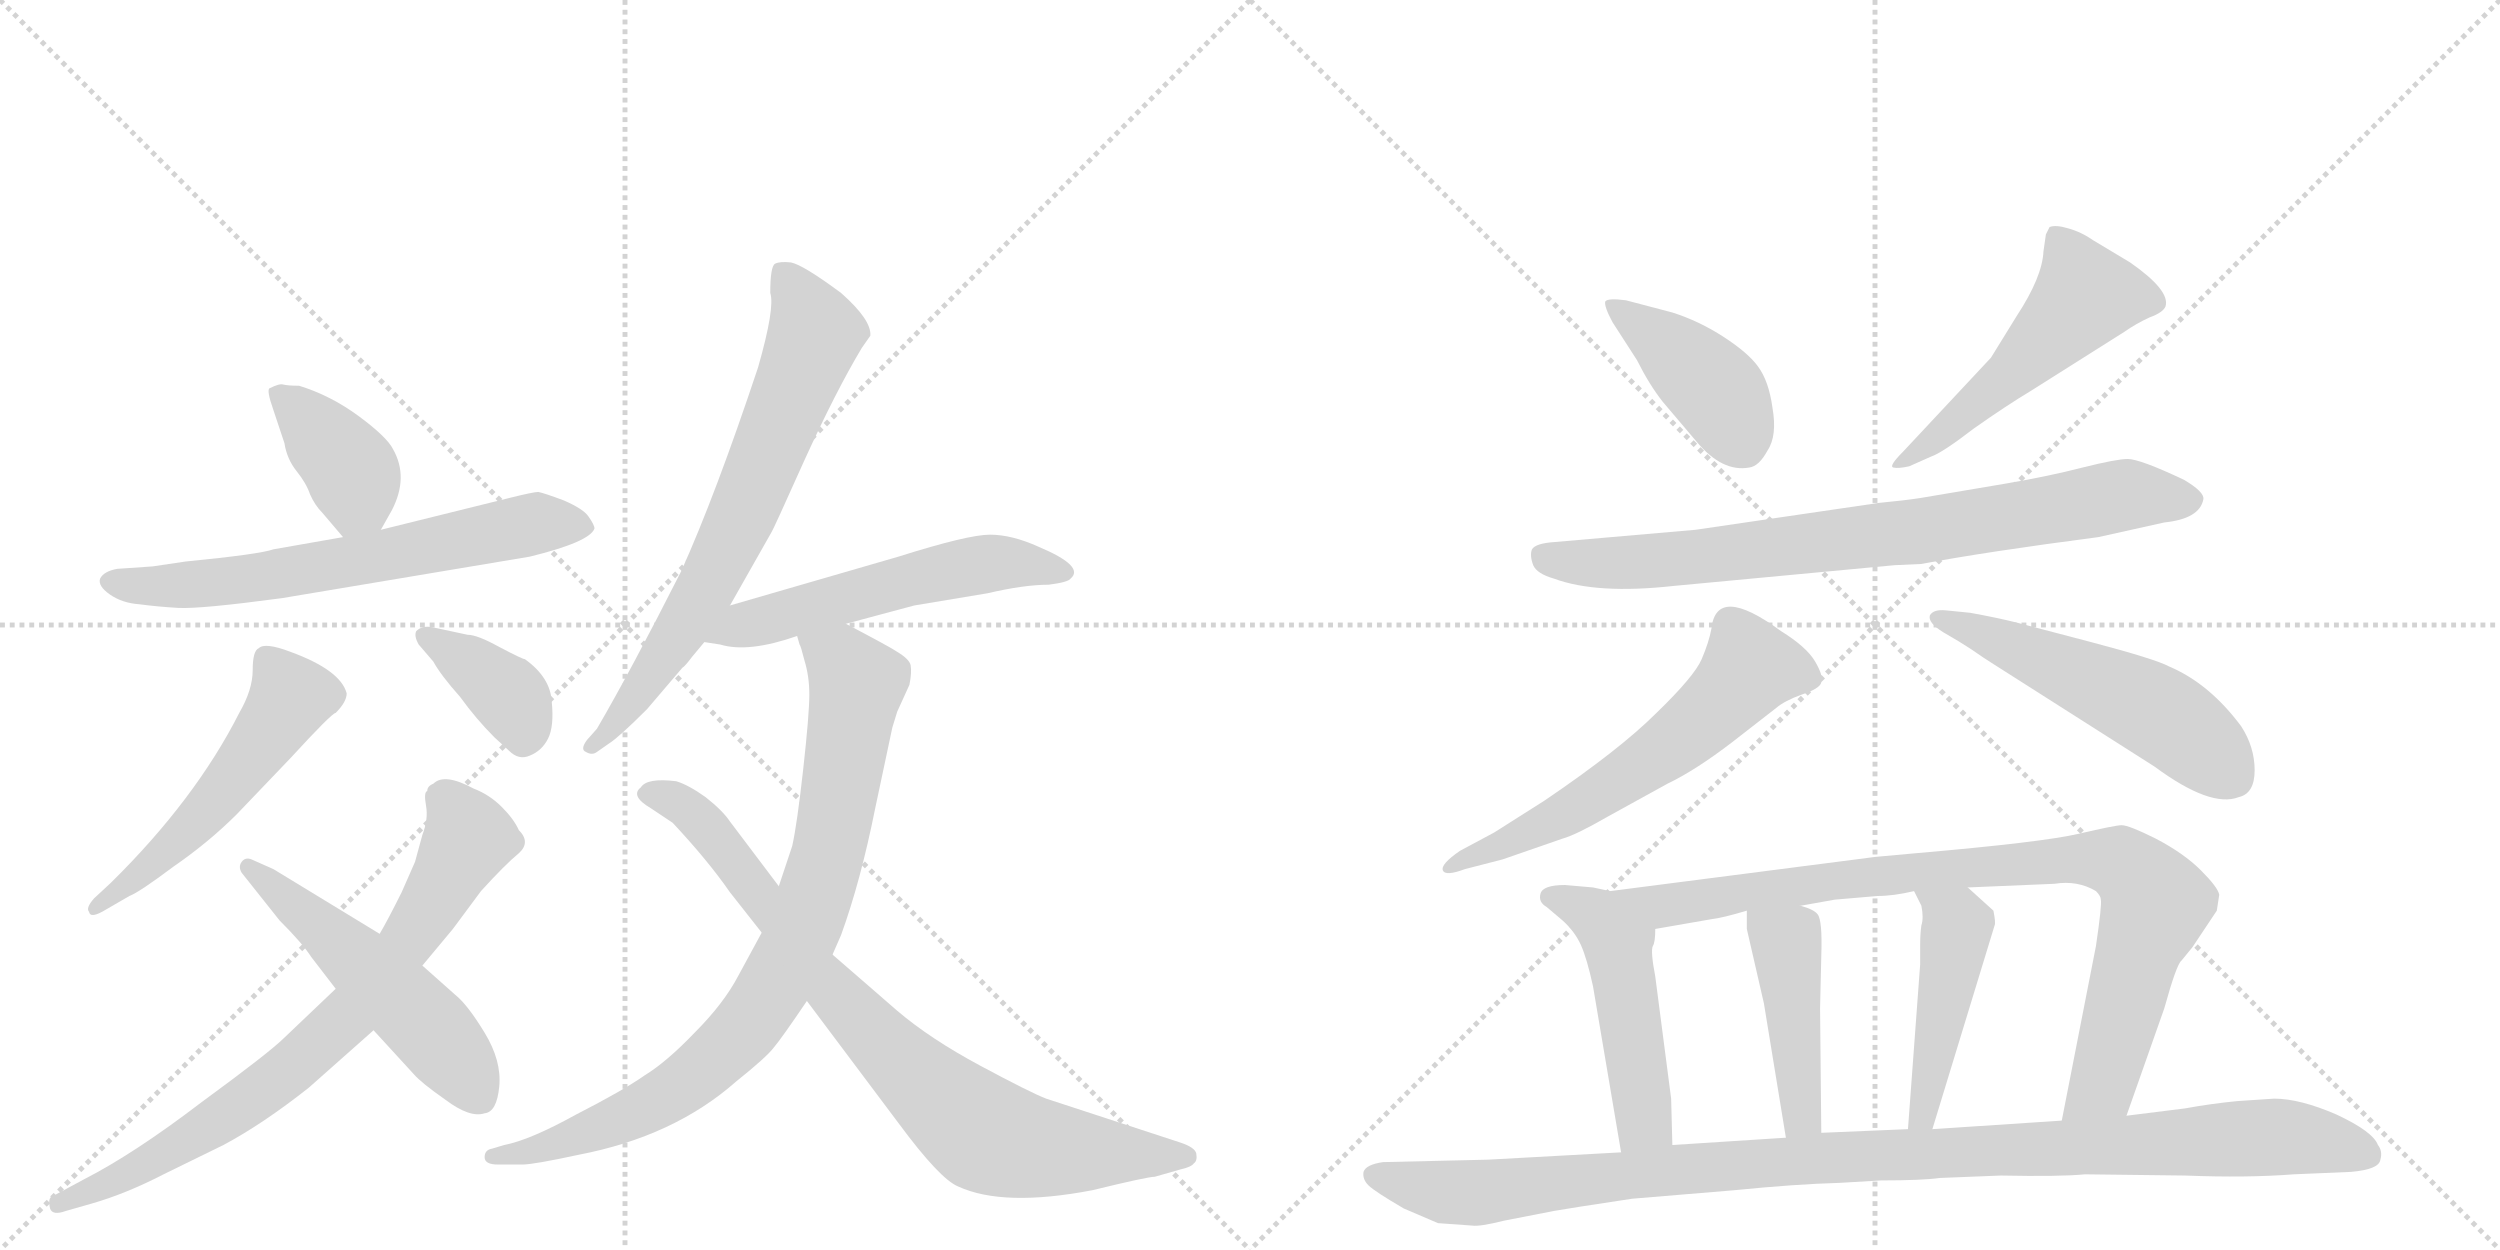 <svg version="1.1" viewBox="0 0 2048 1024" xmlns="http://www.w3.org/2000/svg">
  <g stroke="lightgray" stroke-dasharray="1,1" stroke-width="1" transform="scale(4, 4)">
    <line x1="0" y1="0" x2="256" y2="256"></line>
    <line x1="256" y1="0" x2="0" y2="256"></line>
    <line x1="128" y1="0" x2="128" y2="256"></line>
    <line x1="0" y1="128" x2="256" y2="128"></line>
    <line x1="256" y1="0" x2="512" y2="256"></line>
    <line x1="512" y1="0" x2="256" y2="256"></line>
    <line x1="384" y1="0" x2="384" y2="256"></line>
    <line x1="256" y1="128" x2="512" y2="128"></line>
  </g>
<g transform="scale(1, -1) translate(0, -850)">
   <style type="text/css">
    @keyframes keyframes0 {
      from {
       stroke: black;
       stroke-dashoffset: 386;
       stroke-width: 128;
       }
       56% {
       animation-timing-function: step-end;
       stroke: black;
       stroke-dashoffset: 0;
       stroke-width: 128;
       }
       to {
       stroke: black;
       stroke-width: 1024;
       }
       }
       #make-me-a-hanzi-animation-0 {
         animation: keyframes0 0.564s both;
         animation-delay: 0s;
         animation-timing-function: linear;
       }
    @keyframes keyframes1 {
      from {
       stroke: black;
       stroke-dashoffset: 649;
       stroke-width: 128;
       }
       68% {
       animation-timing-function: step-end;
       stroke: black;
       stroke-dashoffset: 0;
       stroke-width: 128;
       }
       to {
       stroke: black;
       stroke-width: 1024;
       }
       }
       #make-me-a-hanzi-animation-1 {
         animation: keyframes1 0.778s both;
         animation-delay: 0.564s;
         animation-timing-function: linear;
       }
    @keyframes keyframes2 {
      from {
       stroke: black;
       stroke-dashoffset: 529;
       stroke-width: 128;
       }
       63% {
       animation-timing-function: step-end;
       stroke: black;
       stroke-dashoffset: 0;
       stroke-width: 128;
       }
       to {
       stroke: black;
       stroke-width: 1024;
       }
       }
       #make-me-a-hanzi-animation-2 {
         animation: keyframes2 0.681s both;
         animation-delay: 1.342s;
         animation-timing-function: linear;
       }
    @keyframes keyframes3 {
      from {
       stroke: black;
       stroke-dashoffset: 378;
       stroke-width: 128;
       }
       55% {
       animation-timing-function: step-end;
       stroke: black;
       stroke-dashoffset: 0;
       stroke-width: 128;
       }
       to {
       stroke: black;
       stroke-width: 1024;
       }
       }
       #make-me-a-hanzi-animation-3 {
         animation: keyframes3 0.558s both;
         animation-delay: 2.023s;
         animation-timing-function: linear;
       }
    @keyframes keyframes4 {
      from {
       stroke: black;
       stroke-dashoffset: 753;
       stroke-width: 128;
       }
       71% {
       animation-timing-function: step-end;
       stroke: black;
       stroke-dashoffset: 0;
       stroke-width: 128;
       }
       to {
       stroke: black;
       stroke-width: 1024;
       }
       }
       #make-me-a-hanzi-animation-4 {
         animation: keyframes4 0.863s both;
         animation-delay: 2.58s;
         animation-timing-function: linear;
       }
    @keyframes keyframes5 {
      from {
       stroke: black;
       stroke-dashoffset: 522;
       stroke-width: 128;
       }
       63% {
       animation-timing-function: step-end;
       stroke: black;
       stroke-dashoffset: 0;
       stroke-width: 128;
       }
       to {
       stroke: black;
       stroke-width: 1024;
       }
       }
       #make-me-a-hanzi-animation-5 {
         animation: keyframes5 0.675s both;
         animation-delay: 3.443s;
         animation-timing-function: linear;
       }
    @keyframes keyframes6 {
      from {
       stroke: black;
       stroke-dashoffset: 700;
       stroke-width: 128;
       }
       69% {
       animation-timing-function: step-end;
       stroke: black;
       stroke-dashoffset: 0;
       stroke-width: 128;
       }
       to {
       stroke: black;
       stroke-width: 1024;
       }
       }
       #make-me-a-hanzi-animation-6 {
         animation: keyframes6 0.82s both;
         animation-delay: 4.118s;
         animation-timing-function: linear;
       }
    @keyframes keyframes7 {
      from {
       stroke: black;
       stroke-dashoffset: 551;
       stroke-width: 128;
       }
       64% {
       animation-timing-function: step-end;
       stroke: black;
       stroke-dashoffset: 0;
       stroke-width: 128;
       }
       to {
       stroke: black;
       stroke-width: 1024;
       }
       }
       #make-me-a-hanzi-animation-7 {
         animation: keyframes7 0.698s both;
         animation-delay: 4.938s;
         animation-timing-function: linear;
       }
    @keyframes keyframes8 {
      from {
       stroke: black;
       stroke-dashoffset: 850;
       stroke-width: 128;
       }
       73% {
       animation-timing-function: step-end;
       stroke: black;
       stroke-dashoffset: 0;
       stroke-width: 128;
       }
       to {
       stroke: black;
       stroke-width: 1024;
       }
       }
       #make-me-a-hanzi-animation-8 {
         animation: keyframes8 0.942s both;
         animation-delay: 5.636s;
         animation-timing-function: linear;
       }
    @keyframes keyframes9 {
      from {
       stroke: black;
       stroke-dashoffset: 815;
       stroke-width: 128;
       }
       73% {
       animation-timing-function: step-end;
       stroke: black;
       stroke-dashoffset: 0;
       stroke-width: 128;
       }
       to {
       stroke: black;
       stroke-width: 1024;
       }
       }
       #make-me-a-hanzi-animation-9 {
         animation: keyframes9 0.913s both;
         animation-delay: 6.578s;
         animation-timing-function: linear;
       }
    @keyframes keyframes10 {
      from {
       stroke: black;
       stroke-dashoffset: 414;
       stroke-width: 128;
       }
       57% {
       animation-timing-function: step-end;
       stroke: black;
       stroke-dashoffset: 0;
       stroke-width: 128;
       }
       to {
       stroke: black;
       stroke-width: 1024;
       }
       }
       #make-me-a-hanzi-animation-10 {
         animation: keyframes10 0.587s both;
         animation-delay: 7.491s;
         animation-timing-function: linear;
       }
    @keyframes keyframes11 {
      from {
       stroke: black;
       stroke-dashoffset: 515;
       stroke-width: 128;
       }
       63% {
       animation-timing-function: step-end;
       stroke: black;
       stroke-dashoffset: 0;
       stroke-width: 128;
       }
       to {
       stroke: black;
       stroke-width: 1024;
       }
       }
       #make-me-a-hanzi-animation-11 {
         animation: keyframes11 0.669s both;
         animation-delay: 8.078s;
         animation-timing-function: linear;
       }
    @keyframes keyframes12 {
      from {
       stroke: black;
       stroke-dashoffset: 793;
       stroke-width: 128;
       }
       72% {
       animation-timing-function: step-end;
       stroke: black;
       stroke-dashoffset: 0;
       stroke-width: 128;
       }
       to {
       stroke: black;
       stroke-width: 1024;
       }
       }
       #make-me-a-hanzi-animation-12 {
         animation: keyframes12 0.895s both;
         animation-delay: 8.747s;
         animation-timing-function: linear;
       }
    @keyframes keyframes13 {
      from {
       stroke: black;
       stroke-dashoffset: 607;
       stroke-width: 128;
       }
       66% {
       animation-timing-function: step-end;
       stroke: black;
       stroke-dashoffset: 0;
       stroke-width: 128;
       }
       to {
       stroke: black;
       stroke-width: 1024;
       }
       }
       #make-me-a-hanzi-animation-13 {
         animation: keyframes13 0.744s both;
         animation-delay: 9.642s;
         animation-timing-function: linear;
       }
    @keyframes keyframes14 {
      from {
       stroke: black;
       stroke-dashoffset: 530;
       stroke-width: 128;
       }
       63% {
       animation-timing-function: step-end;
       stroke: black;
       stroke-dashoffset: 0;
       stroke-width: 128;
       }
       to {
       stroke: black;
       stroke-width: 1024;
       }
       }
       #make-me-a-hanzi-animation-14 {
         animation: keyframes14 0.681s both;
         animation-delay: 10.386s;
         animation-timing-function: linear;
       }
    @keyframes keyframes15 {
      from {
       stroke: black;
       stroke-dashoffset: 493;
       stroke-width: 128;
       }
       62% {
       animation-timing-function: step-end;
       stroke: black;
       stroke-dashoffset: 0;
       stroke-width: 128;
       }
       to {
       stroke: black;
       stroke-width: 1024;
       }
       }
       #make-me-a-hanzi-animation-15 {
         animation: keyframes15 0.651s both;
         animation-delay: 11.068s;
         animation-timing-function: linear;
       }
    @keyframes keyframes16 {
      from {
       stroke: black;
       stroke-dashoffset: 905;
       stroke-width: 128;
       }
       75% {
       animation-timing-function: step-end;
       stroke: black;
       stroke-dashoffset: 0;
       stroke-width: 128;
       }
       to {
       stroke: black;
       stroke-width: 1024;
       }
       }
       #make-me-a-hanzi-animation-16 {
         animation: keyframes16 0.986s both;
         animation-delay: 11.719s;
         animation-timing-function: linear;
       }
    @keyframes keyframes17 {
      from {
       stroke: black;
       stroke-dashoffset: 441;
       stroke-width: 128;
       }
       59% {
       animation-timing-function: step-end;
       stroke: black;
       stroke-dashoffset: 0;
       stroke-width: 128;
       }
       to {
       stroke: black;
       stroke-width: 1024;
       }
       }
       #make-me-a-hanzi-animation-17 {
         animation: keyframes17 0.609s both;
         animation-delay: 12.705s;
         animation-timing-function: linear;
       }
    @keyframes keyframes18 {
      from {
       stroke: black;
       stroke-dashoffset: 459;
       stroke-width: 128;
       }
       60% {
       animation-timing-function: step-end;
       stroke: black;
       stroke-dashoffset: 0;
       stroke-width: 128;
       }
       to {
       stroke: black;
       stroke-width: 1024;
       }
       }
       #make-me-a-hanzi-animation-18 {
         animation: keyframes18 0.624s both;
         animation-delay: 13.314s;
         animation-timing-function: linear;
       }
    @keyframes keyframes19 {
      from {
       stroke: black;
       stroke-dashoffset: 1075;
       stroke-width: 128;
       }
       78% {
       animation-timing-function: step-end;
       stroke: black;
       stroke-dashoffset: 0;
       stroke-width: 128;
       }
       to {
       stroke: black;
       stroke-width: 1024;
       }
       }
       #make-me-a-hanzi-animation-19 {
         animation: keyframes19 1.125s both;
         animation-delay: 13.938s;
         animation-timing-function: linear;
       }
</style>
<path d="M 245 534 Q 236 534 232 535 Q 229 536 221 532 Q 218 531 224 514 L 233 487 Q 235 474 243 464 Q 251 454 254 445 Q 258 436 264 430 L 281 410 C 298 390 298 390 312 416 L 321 432 Q 335 459 322 482 Q 317 492 294 509 Q 271 526 245 534 Z" fill="lightgray"></path> 
<path d="M 281 410 L 224 400 Q 213 396 152 390 L 125 386 L 96 384 Q 85 382 82 376 Q 80 370 90 363 Q 100 356 114 355 Q 129 353 146 352 Q 164 351 231 360 L 434 394 Q 483 406 487 417 Q 487 420 482 427 Q 478 433 462 440 Q 446 446 441 447 Q 437 447 417 442 L 312 416 L 281 410 Z" fill="lightgray"></path> 
<path d="M 91 127 L 77 114 Q 70 106 73 103 Q 74 97 87 105 L 106 116 Q 114 119 142 140 Q 171 160 194 183 L 238 229 Q 272 266 275 266 Q 284 275 284 282 Q 279 301 238 316 Q 217 324 212 319 Q 207 317 207 301 Q 207 285 196 266 Q 160 195 91 127 Z" fill="lightgray"></path> 
<path d="M 343 322 L 355 308 Q 361 297 377 279 Q 390 261 405 246 L 417 235 Q 425 227 434 231 Q 444 235 449 245 Q 454 255 452 275 Q 451 295 430 310 Q 428 310 409 320 Q 391 330 383 330 L 355 336 Q 346 338 341 333 Q 339 329 343 322 Z" fill="lightgray"></path> 
<path d="M 275 40 L 233 0 Q 221 -12 165 -53 Q 110 -95 69 -116 L 43 -130 Q 39 -131 41 -140 Q 43 -146 54 -142 L 75 -136 Q 103 -128 134 -112 L 183 -88 Q 215 -71 253 -41 L 306 6 L 346 59 L 371 89 L 394 120 Q 414 142 425 151 Q 435 160 425 170 Q 421 179 411 189 Q 401 199 388 204 Q 364 217 355 208 Q 350 206 350 202 Q 347 201 349 190 Q 351 179 346 166 L 340 144 L 329 119 Q 317 95 311 85 L 275 40 Z" fill="lightgray"></path> 
<path d="M 255 66 L 275 40 L 306 6 L 339 -30 Q 345 -37 365 -51 Q 385 -66 397 -62 Q 407 -61 409 -40 Q 411 -19 397 4 Q 383 27 373 35 L 346 59 L 311 85 L 224 138 L 206 146 Q 201 148 198 144 Q 195 140 198 135 L 229 96 Q 248 77 255 66 Z" fill="lightgray"></path> 
<path d="M 598 354 L 632 414 Q 633 415 659 473 Q 685 530 706 565 L 713 575 Q 714 588 689 610 Q 658 633 648 635 Q 639 636 635 634 Q 631 632 631 610 Q 635 598 621 549 Q 586 444 558 382 Q 517 301 489 253 L 481 244 Q 475 236 480 234 Q 485 231 489 234 L 499 241 Q 507 246 530 269 L 559 303 Q 561 304 567 312 L 577 324 L 598 354 Z" fill="lightgray"></path> 
<path d="M 693 339 L 749 354 L 809 364 Q 839 371 859 371 Q 875 373 877 376 Q 889 386 851 402 Q 829 412 811 412 Q 793 412 736 394 L 598 354 C 569 346 547 329 577 324 L 590 322 Q 613 315 653 329 L 693 339 Z" fill="lightgray"></path> 
<path d="M 653 329 L 655 322 Q 656 321 659 309 Q 663 296 663 281 Q 663 265 658 220 Q 653 175 649 157 L 638 124 L 624 86 L 605 51 Q 593 28 569 4 Q 546 -20 528 -31 Q 511 -43 472 -63 Q 434 -84 413 -88 L 403 -91 Q 397 -92 397 -98 Q 397 -104 408 -104 L 428 -104 Q 437 -104 474 -96 Q 552 -81 603 -36 Q 628 -16 634 -8 Q 640 -1 661 30 L 682 68 L 689 84 Q 705 128 717 188 L 731 254 L 735 267 L 745 289 Q 747 299 746 305 Q 745 310 735 316 Q 731 319 693 339 C 666 353 644 358 653 329 Z" fill="lightgray"></path> 
<path d="M 638 124 L 598 177 Q 592 186 578 197 Q 564 207 554 210 Q 530 213 525 205 Q 516 198 533 188 L 551 176 Q 580 145 598 119 L 624 86 L 661 30 L 736 -70 Q 770 -116 785 -122 Q 822 -139 895 -125 Q 940 -114 946 -114 L 967 -108 Q 976 -106 978 -103 Q 981 -101 980 -95 Q 979 -90 967 -86 L 857 -50 Q 844 -45 803 -23 Q 762 -1 735 22 L 682 68 L 638 124 Z" fill="lightgray"></path> 
<path d="M 1321 586 L 1341 555 Q 1351 535 1362 521 L 1390 488 Q 1411 463 1433 467 Q 1441 468 1448 481 Q 1456 493 1452 516 Q 1449 538 1440 550 Q 1432 561 1412 574 Q 1392 587 1370 594 L 1332 604 Q 1317 606 1315 603 Q 1314 599 1321 586 Z" fill="lightgray"></path> 
<path d="M 1631 557 L 1559 480 Q 1547 468 1551 467 Q 1555 466 1564 468 L 1582 476 Q 1591 479 1617 499 Q 1644 518 1664 530 L 1740 578 Q 1750 585 1761 590 Q 1772 594 1774 599 Q 1778 612 1745 635 L 1715 653 Q 1705 660 1694 663 Q 1684 666 1679 664 L 1676 658 L 1674 644 Q 1673 623 1652 591 L 1631 557 Z" fill="lightgray"></path> 
<path d="M 1389 416 L 1274 406 Q 1258 405 1255 400 Q 1253 395 1256 387 Q 1259 380 1273 376 Q 1308 363 1371 370 L 1552 387 L 1574 388 Q 1627 398 1719 410 L 1773 422 Q 1802 425 1805 441 Q 1806 447 1789 457 Q 1753 474 1743 474 Q 1734 474 1706 467 Q 1679 460 1644 454 L 1573 442 Q 1560 440 1539 438 L 1389 416 Z" fill="lightgray"></path> 
<path d="M 1200 138 L 1231 146 L 1280 163 Q 1291 166 1317 181 L 1366 208 Q 1389 219 1419 242 L 1455 270 Q 1462 276 1476 281 Q 1491 286 1492 291 Q 1494 296 1487 308 Q 1480 320 1459 333 Q 1406 372 1402 335 Q 1400 324 1394 310 Q 1388 296 1357 266 Q 1327 236 1265 194 L 1224 168 L 1196 153 Q 1180 142 1182 137 Q 1184 132 1200 138 Z" fill="lightgray"></path> 
<path d="M 1633 306 L 1765 222 Q 1811 188 1834 197 Q 1847 200 1847 219 Q 1847 238 1836 255 Q 1810 290 1777 304 Q 1766 310 1713 324 L 1652 340 Q 1636 344 1614 348 L 1594 350 Q 1584 351 1581 346 Q 1579 340 1592 332 Q 1606 324 1615 318 Q 1625 311 1633 306 Z" fill="lightgray"></path> 
<path d="M 1319 120 L 1305 123 L 1282 125 Q 1264 125 1262 118 Q 1260 111 1267 107 L 1280 96 Q 1290 87 1295 76 Q 1300 65 1305 42 L 1328 -94 C 1333 -124 1371 -118 1370 -88 L 1369 -50 L 1356 50 Q 1352 71 1354 75 Q 1356 78 1356 89 C 1357 112 1348 114 1319 120 Z" fill="lightgray"></path> 
<path d="M 1742 -64 L 1773 24 Q 1783 60 1787 63 L 1796 74 L 1816 104 L 1818 117 Q 1817 123 1803 137 Q 1789 151 1766 163 Q 1744 174 1738 174 Q 1733 174 1703 167 Q 1673 160 1569 151 L 1536 148 L 1319 120 C 1289 116 1326 84 1356 89 L 1402 97 Q 1411 98 1431 104 L 1475 108 L 1503 113 L 1538 116 Q 1551 116 1568 120 L 1612 123 L 1683 126 Q 1702 129 1717 120 Q 1721 116 1721 113 Q 1722 109 1717 75 L 1689 -68 C 1683 -97 1732 -92 1742 -64 Z" fill="lightgray"></path> 
<path d="M 1445 28 L 1463 -82 C 1468 -112 1492 -108 1492 -78 L 1491 24 L 1492 67 Q 1493 96 1489 101 Q 1486 105 1475 108 C 1447 117 1431 122 1431 104 L 1431 89 L 1445 28 Z" fill="lightgray"></path> 
<path d="M 1568 120 L 1574 108 Q 1576 98 1574 92 Q 1573 85 1573 76 L 1573 60 L 1563 -75 C 1561 -105 1574 -104 1583 -75 L 1634 92 Q 1635 94 1633 104 L 1612 123 C 1590 143 1555 147 1568 120 Z" fill="lightgray"></path> 
<path d="M 1337 -132 L 1421 -125 Q 1471 -120 1507 -119 L 1541 -117 Q 1575 -117 1589 -115 L 1639 -113 Q 1688 -114 1708 -112 L 1790 -113 Q 1841 -115 1879 -112 L 1926 -110 Q 1949 -108 1950 -100 Q 1952 -93 1948 -88 Q 1944 -77 1914 -63 Q 1884 -50 1863 -50 L 1833 -52 Q 1812 -54 1790 -58 L 1742 -64 L 1689 -68 L 1583 -75 L 1563 -75 L 1492 -78 L 1463 -82 L 1370 -88 L 1328 -94 L 1219 -100 L 1133 -102 Q 1119 -104 1117 -110 Q 1116 -116 1121 -121 Q 1126 -126 1150 -140 L 1178 -152 L 1206 -154 Q 1212 -155 1232 -150 L 1273 -142 Q 1284 -140 1337 -132 Z" fill="lightgray"></path> 
      <clipPath id="make-me-a-hanzi-clip-0">
      <path d="M 245 534 Q 236 534 232 535 Q 229 536 221 532 Q 218 531 224 514 L 233 487 Q 235 474 243 464 Q 251 454 254 445 Q 258 436 264 430 L 281 410 C 298 390 298 390 312 416 L 321 432 Q 335 459 322 482 Q 317 492 294 509 Q 271 526 245 534 Z" fill="lightgray"></path>
      </clipPath>
      <path clip-path="url(#make-me-a-hanzi-clip-0)" d="M 228 528 L 287 466 L 292 444 L 286 423 " fill="none" id="make-me-a-hanzi-animation-0" stroke-dasharray="258 516" stroke-linecap="round"></path>

      <clipPath id="make-me-a-hanzi-clip-1">
      <path d="M 281 410 L 224 400 Q 213 396 152 390 L 125 386 L 96 384 Q 85 382 82 376 Q 80 370 90 363 Q 100 356 114 355 Q 129 353 146 352 Q 164 351 231 360 L 434 394 Q 483 406 487 417 Q 487 420 482 427 Q 478 433 462 440 Q 446 446 441 447 Q 437 447 417 442 L 312 416 L 281 410 Z" fill="lightgray"></path>
      </clipPath>
      <path clip-path="url(#make-me-a-hanzi-clip-1)" d="M 91 372 L 142 370 L 216 377 L 431 420 L 479 419 " fill="none" id="make-me-a-hanzi-animation-1" stroke-dasharray="521 1042" stroke-linecap="round"></path>

      <clipPath id="make-me-a-hanzi-clip-2">
      <path d="M 91 127 L 77 114 Q 70 106 73 103 Q 74 97 87 105 L 106 116 Q 114 119 142 140 Q 171 160 194 183 L 238 229 Q 272 266 275 266 Q 284 275 284 282 Q 279 301 238 316 Q 217 324 212 319 Q 207 317 207 301 Q 207 285 196 266 Q 160 195 91 127 Z" fill="lightgray"></path>
      </clipPath>
      <path clip-path="url(#make-me-a-hanzi-clip-2)" d="M 218 311 L 238 279 L 225 256 L 149 165 L 80 107 " fill="none" id="make-me-a-hanzi-animation-2" stroke-dasharray="401 802" stroke-linecap="round"></path>

      <clipPath id="make-me-a-hanzi-clip-3">
      <path d="M 343 322 L 355 308 Q 361 297 377 279 Q 390 261 405 246 L 417 235 Q 425 227 434 231 Q 444 235 449 245 Q 454 255 452 275 Q 451 295 430 310 Q 428 310 409 320 Q 391 330 383 330 L 355 336 Q 346 338 341 333 Q 339 329 343 322 Z" fill="lightgray"></path>
      </clipPath>
      <path clip-path="url(#make-me-a-hanzi-clip-3)" d="M 349 329 L 415 282 L 426 263 L 428 244 " fill="none" id="make-me-a-hanzi-animation-3" stroke-dasharray="250 500" stroke-linecap="round"></path>

      <clipPath id="make-me-a-hanzi-clip-4">
      <path d="M 275 40 L 233 0 Q 221 -12 165 -53 Q 110 -95 69 -116 L 43 -130 Q 39 -131 41 -140 Q 43 -146 54 -142 L 75 -136 Q 103 -128 134 -112 L 183 -88 Q 215 -71 253 -41 L 306 6 L 346 59 L 371 89 L 394 120 Q 414 142 425 151 Q 435 160 425 170 Q 421 179 411 189 Q 401 199 388 204 Q 364 217 355 208 Q 350 206 350 202 Q 347 201 349 190 Q 351 179 346 166 L 340 144 L 329 119 Q 317 95 311 85 L 275 40 Z" fill="lightgray"></path>
      </clipPath>
      <path clip-path="url(#make-me-a-hanzi-clip-4)" d="M 365 195 L 383 163 L 333 78 L 286 18 L 234 -29 L 179 -68 L 121 -104 L 48 -136 " fill="none" id="make-me-a-hanzi-animation-4" stroke-dasharray="625 1250" stroke-linecap="round"></path>

      <clipPath id="make-me-a-hanzi-clip-5">
      <path d="M 255 66 L 275 40 L 306 6 L 339 -30 Q 345 -37 365 -51 Q 385 -66 397 -62 Q 407 -61 409 -40 Q 411 -19 397 4 Q 383 27 373 35 L 346 59 L 311 85 L 224 138 L 206 146 Q 201 148 198 144 Q 195 140 198 135 L 229 96 Q 248 77 255 66 Z" fill="lightgray"></path>
      </clipPath>
      <path clip-path="url(#make-me-a-hanzi-clip-5)" d="M 203 140 L 346 14 L 392 -46 " fill="none" id="make-me-a-hanzi-animation-5" stroke-dasharray="394 788" stroke-linecap="round"></path>

      <clipPath id="make-me-a-hanzi-clip-6">
      <path d="M 598 354 L 632 414 Q 633 415 659 473 Q 685 530 706 565 L 713 575 Q 714 588 689 610 Q 658 633 648 635 Q 639 636 635 634 Q 631 632 631 610 Q 635 598 621 549 Q 586 444 558 382 Q 517 301 489 253 L 481 244 Q 475 236 480 234 Q 485 231 489 234 L 499 241 Q 507 246 530 269 L 559 303 Q 561 304 567 312 L 577 324 L 598 354 Z" fill="lightgray"></path>
      </clipPath>
      <path clip-path="url(#make-me-a-hanzi-clip-6)" d="M 642 627 L 668 577 L 628 474 L 563 341 L 515 270 L 485 239 " fill="none" id="make-me-a-hanzi-animation-6" stroke-dasharray="572 1144" stroke-linecap="round"></path>

      <clipPath id="make-me-a-hanzi-clip-7">
      <path d="M 693 339 L 749 354 L 809 364 Q 839 371 859 371 Q 875 373 877 376 Q 889 386 851 402 Q 829 412 811 412 Q 793 412 736 394 L 598 354 C 569 346 547 329 577 324 L 590 322 Q 613 315 653 329 L 693 339 Z" fill="lightgray"></path>
      </clipPath>
      <path clip-path="url(#make-me-a-hanzi-clip-7)" d="M 584 327 L 772 382 L 815 389 L 870 382 " fill="none" id="make-me-a-hanzi-animation-7" stroke-dasharray="423 846" stroke-linecap="round"></path>

      <clipPath id="make-me-a-hanzi-clip-8">
      <path d="M 653 329 L 655 322 Q 656 321 659 309 Q 663 296 663 281 Q 663 265 658 220 Q 653 175 649 157 L 638 124 L 624 86 L 605 51 Q 593 28 569 4 Q 546 -20 528 -31 Q 511 -43 472 -63 Q 434 -84 413 -88 L 403 -91 Q 397 -92 397 -98 Q 397 -104 408 -104 L 428 -104 Q 437 -104 474 -96 Q 552 -81 603 -36 Q 628 -16 634 -8 Q 640 -1 661 30 L 682 68 L 689 84 Q 705 128 717 188 L 731 254 L 735 267 L 745 289 Q 747 299 746 305 Q 745 310 735 316 Q 731 319 693 339 C 666 353 644 358 653 329 Z" fill="lightgray"></path>
      </clipPath>
      <path clip-path="url(#make-me-a-hanzi-clip-8)" d="M 660 327 L 691 307 L 702 289 L 679 154 L 663 100 L 632 37 L 593 -10 L 536 -53 L 461 -87 L 404 -98 " fill="none" id="make-me-a-hanzi-animation-8" stroke-dasharray="722 1444" stroke-linecap="round"></path>

      <clipPath id="make-me-a-hanzi-clip-9">
      <path d="M 638 124 L 598 177 Q 592 186 578 197 Q 564 207 554 210 Q 530 213 525 205 Q 516 198 533 188 L 551 176 Q 580 145 598 119 L 624 86 L 661 30 L 736 -70 Q 770 -116 785 -122 Q 822 -139 895 -125 Q 940 -114 946 -114 L 967 -108 Q 976 -106 978 -103 Q 981 -101 980 -95 Q 979 -90 967 -86 L 857 -50 Q 844 -45 803 -23 Q 762 -1 735 22 L 682 68 L 638 124 Z" fill="lightgray"></path>
      </clipPath>
      <path clip-path="url(#make-me-a-hanzi-clip-9)" d="M 533 198 L 546 197 L 573 179 L 665 57 L 737 -20 L 799 -74 L 846 -90 L 969 -97 " fill="none" id="make-me-a-hanzi-animation-9" stroke-dasharray="687 1374" stroke-linecap="round"></path>

      <clipPath id="make-me-a-hanzi-clip-10">
      <path d="M 1321 586 L 1341 555 Q 1351 535 1362 521 L 1390 488 Q 1411 463 1433 467 Q 1441 468 1448 481 Q 1456 493 1452 516 Q 1449 538 1440 550 Q 1432 561 1412 574 Q 1392 587 1370 594 L 1332 604 Q 1317 606 1315 603 Q 1314 599 1321 586 Z" fill="lightgray"></path>
      </clipPath>
      <path clip-path="url(#make-me-a-hanzi-clip-10)" d="M 1319 600 L 1404 532 L 1427 489 " fill="none" id="make-me-a-hanzi-animation-10" stroke-dasharray="286 572" stroke-linecap="round"></path>

      <clipPath id="make-me-a-hanzi-clip-11">
      <path d="M 1631 557 L 1559 480 Q 1547 468 1551 467 Q 1555 466 1564 468 L 1582 476 Q 1591 479 1617 499 Q 1644 518 1664 530 L 1740 578 Q 1750 585 1761 590 Q 1772 594 1774 599 Q 1778 612 1745 635 L 1715 653 Q 1705 660 1694 663 Q 1684 666 1679 664 L 1676 658 L 1674 644 Q 1673 623 1652 591 L 1631 557 Z" fill="lightgray"></path>
      </clipPath>
      <path clip-path="url(#make-me-a-hanzi-clip-11)" d="M 1686 657 L 1709 608 L 1648 544 L 1590 493 L 1557 472 " fill="none" id="make-me-a-hanzi-animation-11" stroke-dasharray="387 774" stroke-linecap="round"></path>

      <clipPath id="make-me-a-hanzi-clip-12">
      <path d="M 1389 416 L 1274 406 Q 1258 405 1255 400 Q 1253 395 1256 387 Q 1259 380 1273 376 Q 1308 363 1371 370 L 1552 387 L 1574 388 Q 1627 398 1719 410 L 1773 422 Q 1802 425 1805 441 Q 1806 447 1789 457 Q 1753 474 1743 474 Q 1734 474 1706 467 Q 1679 460 1644 454 L 1573 442 Q 1560 440 1539 438 L 1389 416 Z" fill="lightgray"></path>
      </clipPath>
      <path clip-path="url(#make-me-a-hanzi-clip-12)" d="M 1263 394 L 1304 388 L 1360 390 L 1567 414 L 1742 445 L 1795 440 " fill="none" id="make-me-a-hanzi-animation-12" stroke-dasharray="665 1330" stroke-linecap="round"></path>

      <clipPath id="make-me-a-hanzi-clip-13">
      <path d="M 1200 138 L 1231 146 L 1280 163 Q 1291 166 1317 181 L 1366 208 Q 1389 219 1419 242 L 1455 270 Q 1462 276 1476 281 Q 1491 286 1492 291 Q 1494 296 1487 308 Q 1480 320 1459 333 Q 1406 372 1402 335 Q 1400 324 1394 310 Q 1388 296 1357 266 Q 1327 236 1265 194 L 1224 168 L 1196 153 Q 1180 142 1182 137 Q 1184 132 1200 138 Z" fill="lightgray"></path>
      </clipPath>
      <path clip-path="url(#make-me-a-hanzi-clip-13)" d="M 1484 294 L 1433 303 L 1406 271 L 1348 225 L 1278 181 L 1186 139 " fill="none" id="make-me-a-hanzi-animation-13" stroke-dasharray="479 958" stroke-linecap="round"></path>

      <clipPath id="make-me-a-hanzi-clip-14">
      <path d="M 1633 306 L 1765 222 Q 1811 188 1834 197 Q 1847 200 1847 219 Q 1847 238 1836 255 Q 1810 290 1777 304 Q 1766 310 1713 324 L 1652 340 Q 1636 344 1614 348 L 1594 350 Q 1584 351 1581 346 Q 1579 340 1592 332 Q 1606 324 1615 318 Q 1625 311 1633 306 Z" fill="lightgray"></path>
      </clipPath>
      <path clip-path="url(#make-me-a-hanzi-clip-14)" d="M 1589 345 L 1759 271 L 1828 215 " fill="none" id="make-me-a-hanzi-animation-14" stroke-dasharray="402 804" stroke-linecap="round"></path>

      <clipPath id="make-me-a-hanzi-clip-15">
      <path d="M 1319 120 L 1305 123 L 1282 125 Q 1264 125 1262 118 Q 1260 111 1267 107 L 1280 96 Q 1290 87 1295 76 Q 1300 65 1305 42 L 1328 -94 C 1333 -124 1371 -118 1370 -88 L 1369 -50 L 1356 50 Q 1352 71 1354 75 Q 1356 78 1356 89 C 1357 112 1348 114 1319 120 Z" fill="lightgray"></path>
      </clipPath>
      <path clip-path="url(#make-me-a-hanzi-clip-15)" d="M 1270 115 L 1309 99 L 1325 78 L 1346 -57 L 1346 -70 L 1334 -85 " fill="none" id="make-me-a-hanzi-animation-15" stroke-dasharray="365 730" stroke-linecap="round"></path>

      <clipPath id="make-me-a-hanzi-clip-16">
      <path d="M 1742 -64 L 1773 24 Q 1783 60 1787 63 L 1796 74 L 1816 104 L 1818 117 Q 1817 123 1803 137 Q 1789 151 1766 163 Q 1744 174 1738 174 Q 1733 174 1703 167 Q 1673 160 1569 151 L 1536 148 L 1319 120 C 1289 116 1326 84 1356 89 L 1402 97 Q 1411 98 1431 104 L 1475 108 L 1503 113 L 1538 116 Q 1551 116 1568 120 L 1612 123 L 1683 126 Q 1702 129 1717 120 Q 1721 116 1721 113 Q 1722 109 1717 75 L 1689 -68 C 1683 -97 1732 -92 1742 -64 Z" fill="lightgray"></path>
      </clipPath>
      <path clip-path="url(#make-me-a-hanzi-clip-16)" d="M 1327 120 L 1362 108 L 1581 138 L 1732 145 L 1755 128 L 1766 110 L 1724 -33 L 1695 -62 " fill="none" id="make-me-a-hanzi-animation-16" stroke-dasharray="777 1554" stroke-linecap="round"></path>

      <clipPath id="make-me-a-hanzi-clip-17">
      <path d="M 1445 28 L 1463 -82 C 1468 -112 1492 -108 1492 -78 L 1491 24 L 1492 67 Q 1493 96 1489 101 Q 1486 105 1475 108 C 1447 117 1431 122 1431 104 L 1431 89 L 1445 28 Z" fill="lightgray"></path>
      </clipPath>
      <path clip-path="url(#make-me-a-hanzi-clip-17)" d="M 1439 97 L 1464 76 L 1476 -64 L 1469 -73 " fill="none" id="make-me-a-hanzi-animation-17" stroke-dasharray="313 626" stroke-linecap="round"></path>

      <clipPath id="make-me-a-hanzi-clip-18">
      <path d="M 1568 120 L 1574 108 Q 1576 98 1574 92 Q 1573 85 1573 76 L 1573 60 L 1563 -75 C 1561 -105 1574 -104 1583 -75 L 1634 92 Q 1635 94 1633 104 L 1612 123 C 1590 143 1555 147 1568 120 Z" fill="lightgray"></path>
      </clipPath>
      <path clip-path="url(#make-me-a-hanzi-clip-18)" d="M 1576 116 L 1603 91 L 1576 -63 L 1568 -68 " fill="none" id="make-me-a-hanzi-animation-18" stroke-dasharray="331 662" stroke-linecap="round"></path>

      <clipPath id="make-me-a-hanzi-clip-19">
      <path d="M 1337 -132 L 1421 -125 Q 1471 -120 1507 -119 L 1541 -117 Q 1575 -117 1589 -115 L 1639 -113 Q 1688 -114 1708 -112 L 1790 -113 Q 1841 -115 1879 -112 L 1926 -110 Q 1949 -108 1950 -100 Q 1952 -93 1948 -88 Q 1944 -77 1914 -63 Q 1884 -50 1863 -50 L 1833 -52 Q 1812 -54 1790 -58 L 1742 -64 L 1689 -68 L 1583 -75 L 1563 -75 L 1492 -78 L 1463 -82 L 1370 -88 L 1328 -94 L 1219 -100 L 1133 -102 Q 1119 -104 1117 -110 Q 1116 -116 1121 -121 Q 1126 -126 1150 -140 L 1178 -152 L 1206 -154 Q 1212 -155 1232 -150 L 1273 -142 Q 1284 -140 1337 -132 Z" fill="lightgray"></path>
      </clipPath>
      <path clip-path="url(#make-me-a-hanzi-clip-19)" d="M 1125 -113 L 1165 -124 L 1218 -127 L 1528 -96 L 1866 -81 L 1939 -96 " fill="none" id="make-me-a-hanzi-animation-19" stroke-dasharray="947 1894" stroke-linecap="round"></path>

</g>
</svg>
